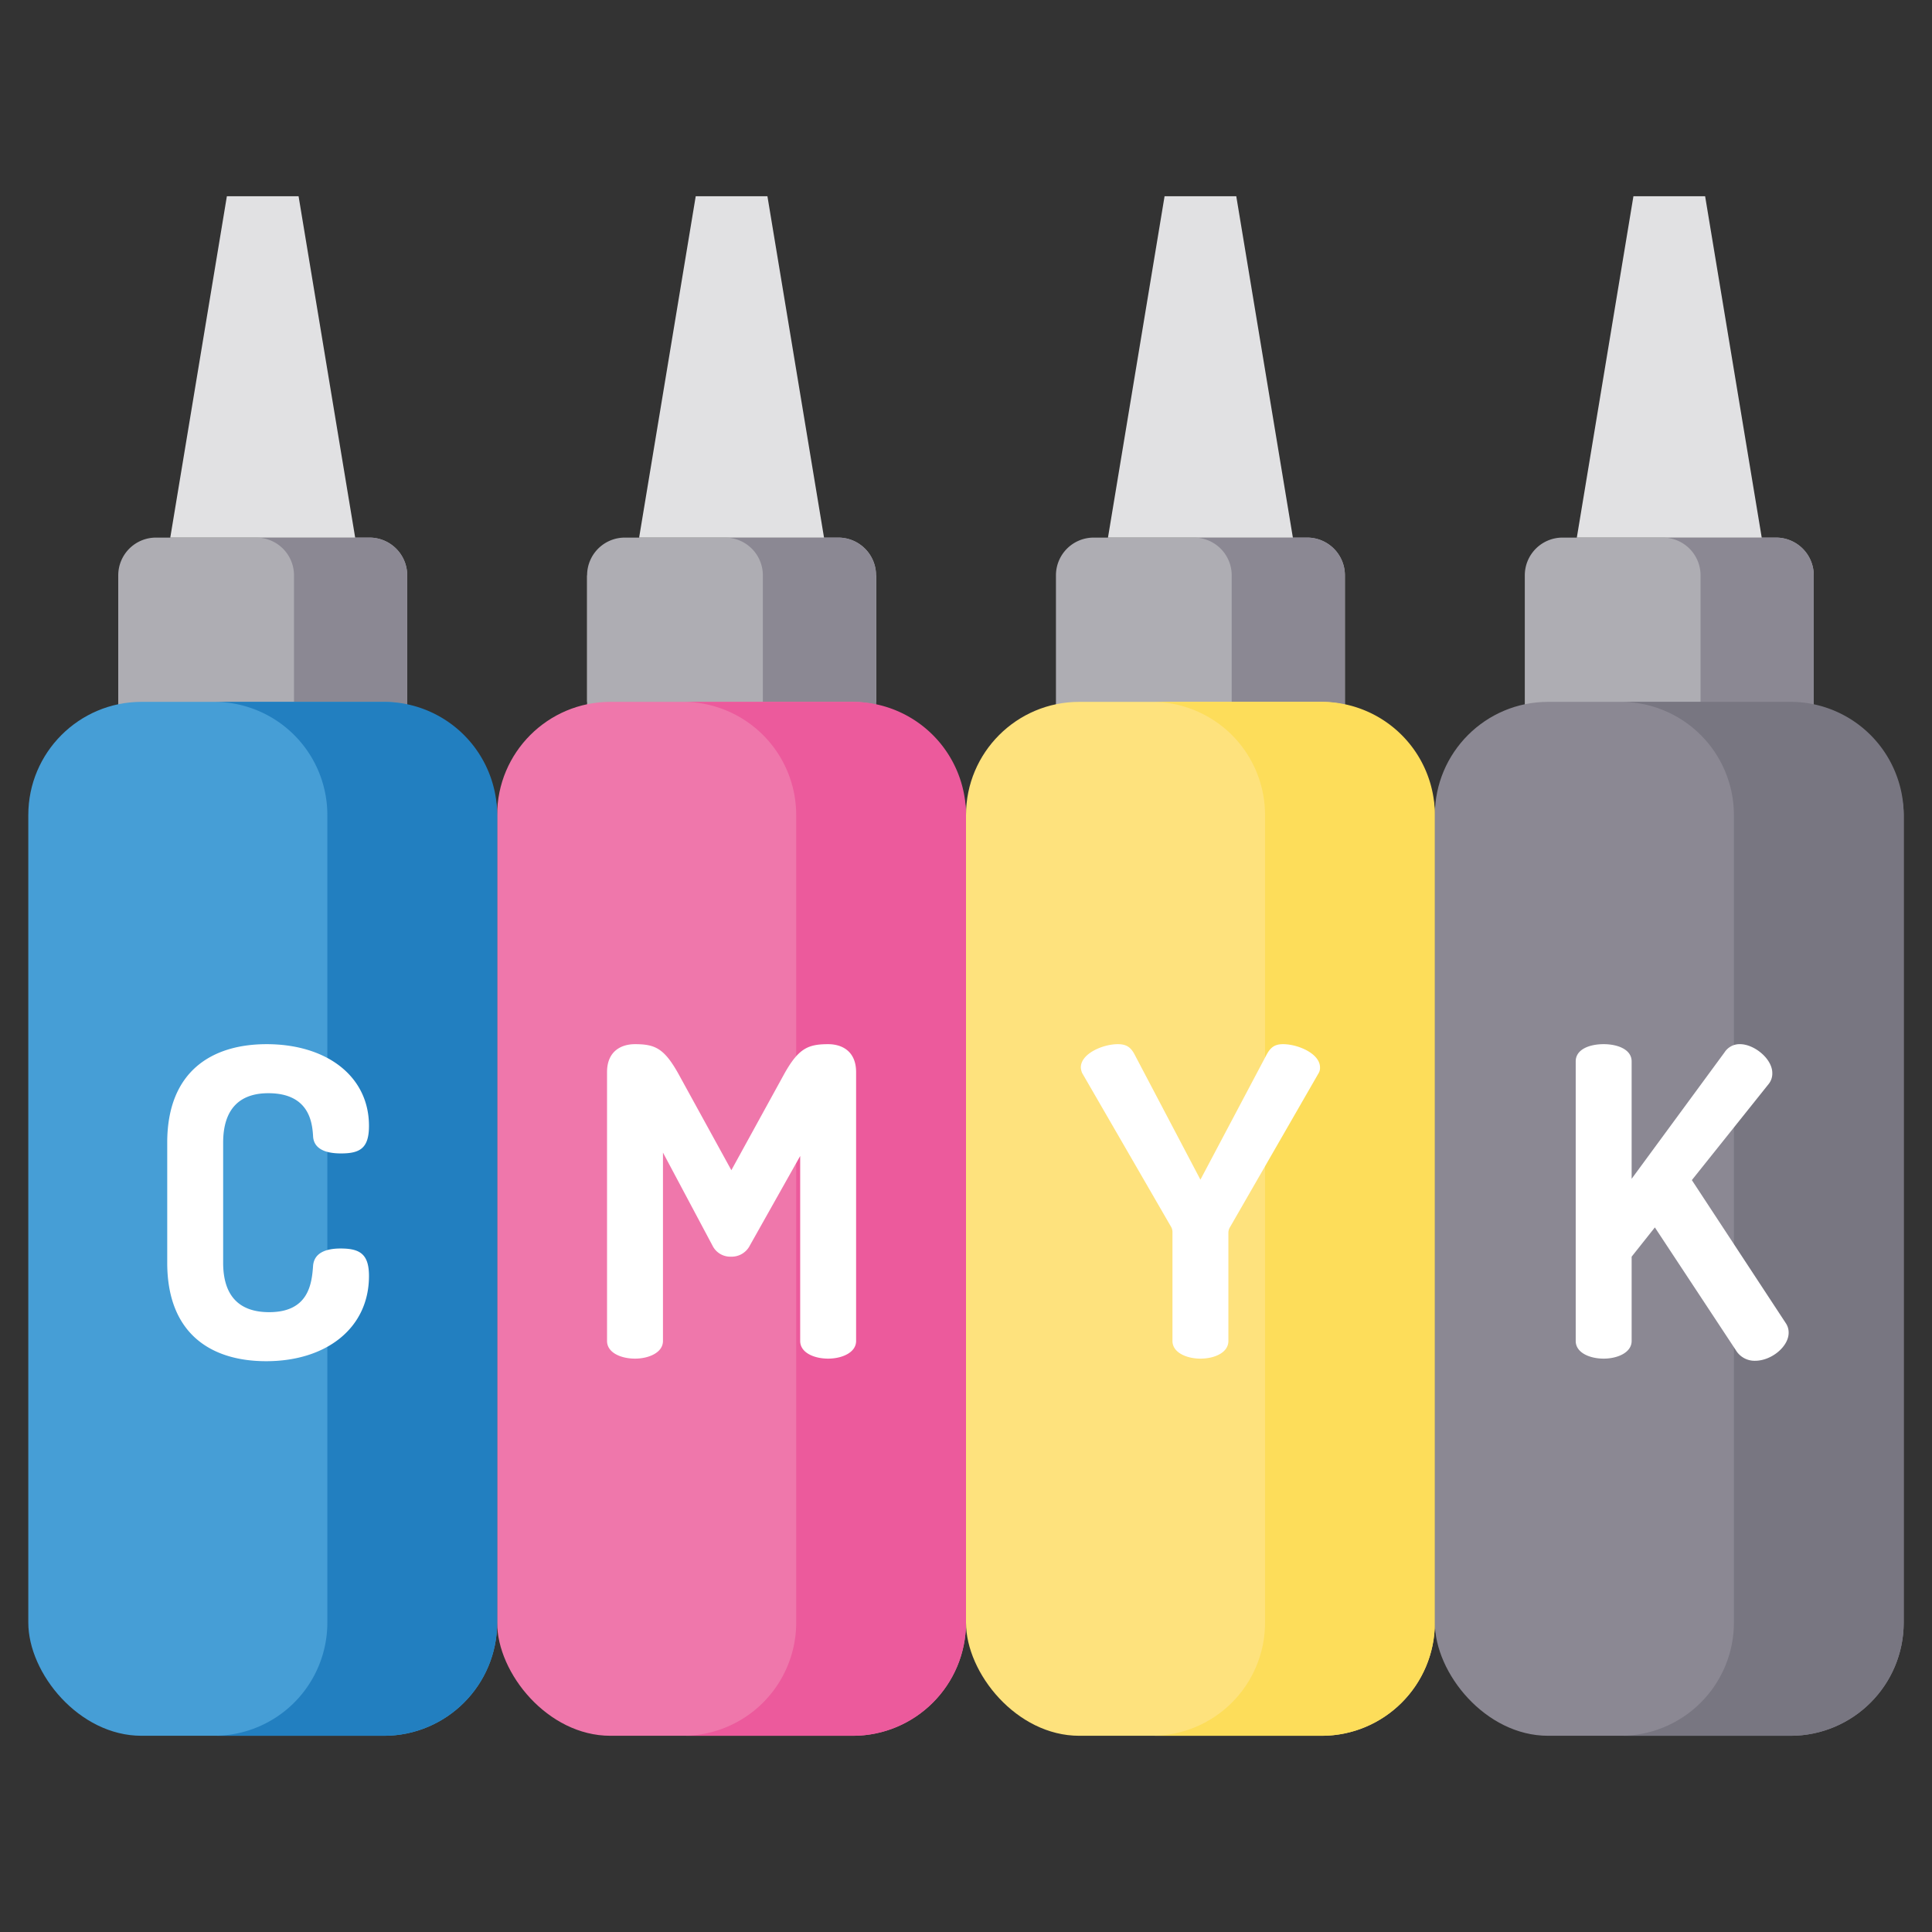 <svg xmlns="http://www.w3.org/2000/svg" data-name="Layer 1" viewBox="0 0 512 512"><rect x="0" y="0" width="512" height="512" fill="#333333" stroke="none"/><path fill="#aeadb3" d="M289.837,142.468h56.576a10,10,0,0,1,10,10V201a0,0,0,0,1,0,0H279.837a0,0,0,0,1,0,0V152.468A10,10,0,0,1,289.837,142.468Z"/><path fill="#8b8893" d="M346.413,142.468h-30a10,10,0,0,1,10,10V201h30V152.468A10,10,0,0,0,346.413,142.468Z"/><rect width="124.25" height="274" x="256" y="186" fill="#fee27d" rx="30"/><path fill="#fddd5a" d="M350.25,186h-45a30,30,0,0,1,30,30V430a30,30,0,0,1-30,30h45a30,30,0,0,0,30-30V216A30,30,0,0,0,350.25,186Z"/><path fill="#aeadb3" d="M165.587,142.468h56.576a10,10,0,0,1,10,10V186a0,0,0,0,1,0,0H155.587a0,0,0,0,1,0,0V152.468A10,10,0,0,1,165.587,142.468Z"/><polyline fill="#aeadb3" points="232.163 152.468 232.163 201 155.587 201 155.587 152.468"/><path fill="#8b8893" d="M222.163,142.468h-30a10,10,0,0,1,10,10V201h30V152.468A10,10,0,0,0,222.163,142.468Z"/><rect width="124.25" height="274" x="131.75" y="186" fill="#ef77ab" rx="30"/><path fill="#ec5a9c" d="M226,186H181a30,30,0,0,1,30,30V430a30,30,0,0,1-30,30h45a30,30,0,0,0,30-30V216A30,30,0,0,0,226,186Z"/><path fill="#aeadb3" d="M41.337,142.468H97.913a10,10,0,0,1,10,10V201a0,0,0,0,1,0,0H31.337a0,0,0,0,1,0,0V152.468A10,10,0,0,1,41.337,142.468Z"/><path fill="#8b8893" d="M97.913,142.468h-30a10,10,0,0,1,10,10V201h30V152.468A10,10,0,0,0,97.913,142.468Z"/><rect width="124.25" height="274" x="7.5" y="186" fill="#469ed6" rx="30"/><path fill="#227fc0" d="M101.75,186h-45a30,30,0,0,1,30,30V430a30,30,0,0,1-30,30h45a30,30,0,0,0,30-30V216A30,30,0,0,0,101.75,186Z"/><path fill="#fff" d="M71.107 289.712c-7.638 0-11.97 4.218-11.97 13.109V334.627c0 8.893 4.332 13.11 12.198 13.11 10.374 0 11.286-7.41 11.628-12.198.228-3.534 3.42-4.674 7.296-4.674 5.13 0 7.524 1.482 7.524 7.296 0 13.794-11.286 22.571-27.246 22.571-14.364 0-26.22-7.067-26.22-26.105V302.821c0-19.037 11.97-26.105 26.334-26.105 15.846 0 27.132 8.437 27.132 21.66 0 5.928-2.394 7.296-7.41 7.296-4.218 0-7.296-1.254-7.41-4.674C82.735 297.464 81.938 289.712 71.107 289.712zM198.72 330.067a5.413 5.413 0 0 1-5.016 2.964 5.257 5.257 0 0 1-4.902-2.964l-13.11-24.624V355.375c0 3.078-3.762 4.674-7.41 4.674-3.762 0-7.41-1.596-7.41-4.674V284.126c0-5.472 3.648-7.41 7.41-7.41 5.358 0 7.751 1.141 11.514 7.866l14.022 25.535L207.839 284.582c3.762-6.726 6.27-7.866 11.628-7.866 3.762 0 7.41 1.938 7.41 7.41v71.249c0 3.078-3.762 4.674-7.41 4.674-3.762 0-7.41-1.596-7.41-4.674V306.355z"/><path fill="#aeadb3" d="M414.087,142.468h56.576a10,10,0,0,1,10,10V201a0,0,0,0,1,0,0H404.087a0,0,0,0,1,0,0V152.468A10,10,0,0,1,414.087,142.468Z"/><path fill="#8b8893" d="M470.663,142.468h-30a10,10,0,0,1,10,10V201h30V152.468A10,10,0,0,0,470.663,142.468Z"/><path fill="#fff" d="M310.715,326.647a2.848,2.848,0,0,0-.342-1.482l-23.598-40.812a4.469,4.469,0,0,1-.342-1.481c0-3.648,5.813-6.156,9.804-6.156,2.394,0,3.534.912,4.56,2.964L318.125,312.625l17.441-32.945c1.026-1.938,2.053-2.964,4.446-2.964,3.99,0,9.804,2.508,9.804,6.156a2.729,2.729,0,0,1-.342,1.481L325.991,325.165a2.847,2.847,0,0,0-.456,1.482V355.375c0,3.078-3.648,4.674-7.41,4.674-3.647,0-7.41-1.596-7.41-4.674Z"/><rect width="124.25" height="274" x="380.25" y="186" fill="#8b8893" rx="30"/><path fill="#787681" d="M474.5,186h-45a30,30,0,0,1,30,30V430a30,30,0,0,1-30,30h45a30,30,0,0,0,30-30V216A30,30,0,0,0,474.5,186Z"/><path fill="#fff" d="M417.58,281.276c0-3.192,3.648-4.561,7.41-4.561,3.648,0,7.41,1.368,7.41,4.561v31.121l24.623-33.516a4.714,4.714,0,0,1,4.104-2.166c3.762,0,8.55,3.876,8.55,7.638a4.399,4.399,0,0,1-.912,2.851l-20.405,25.535,24.852,37.848a4.44,4.44,0,0,1,.798,2.622c0,3.647-4.561,7.41-8.892,7.41a5.787,5.787,0,0,1-5.131-2.851L438.556,325.279l-6.155,7.752V355.375c0,3.078-3.762,4.674-7.41,4.674-3.762,0-7.41-1.596-7.41-4.674Z"/><polygon fill="#e1e1e3" points="94.125 142.468 45.125 142.468 60.125 52 79.125 52 94.125 142.468"/><polygon fill="#e1e1e3" points="218.375 142.468 169.375 142.468 184.375 52 203.375 52 218.375 142.468"/><polygon fill="#e1e1e3" points="342.625 142.468 293.625 142.468 308.625 52 327.625 52 342.625 142.468"/><polygon fill="#e1e1e3" points="466.875 142.468 417.875 142.468 432.875 52 451.875 52 466.875 142.468"/></svg>